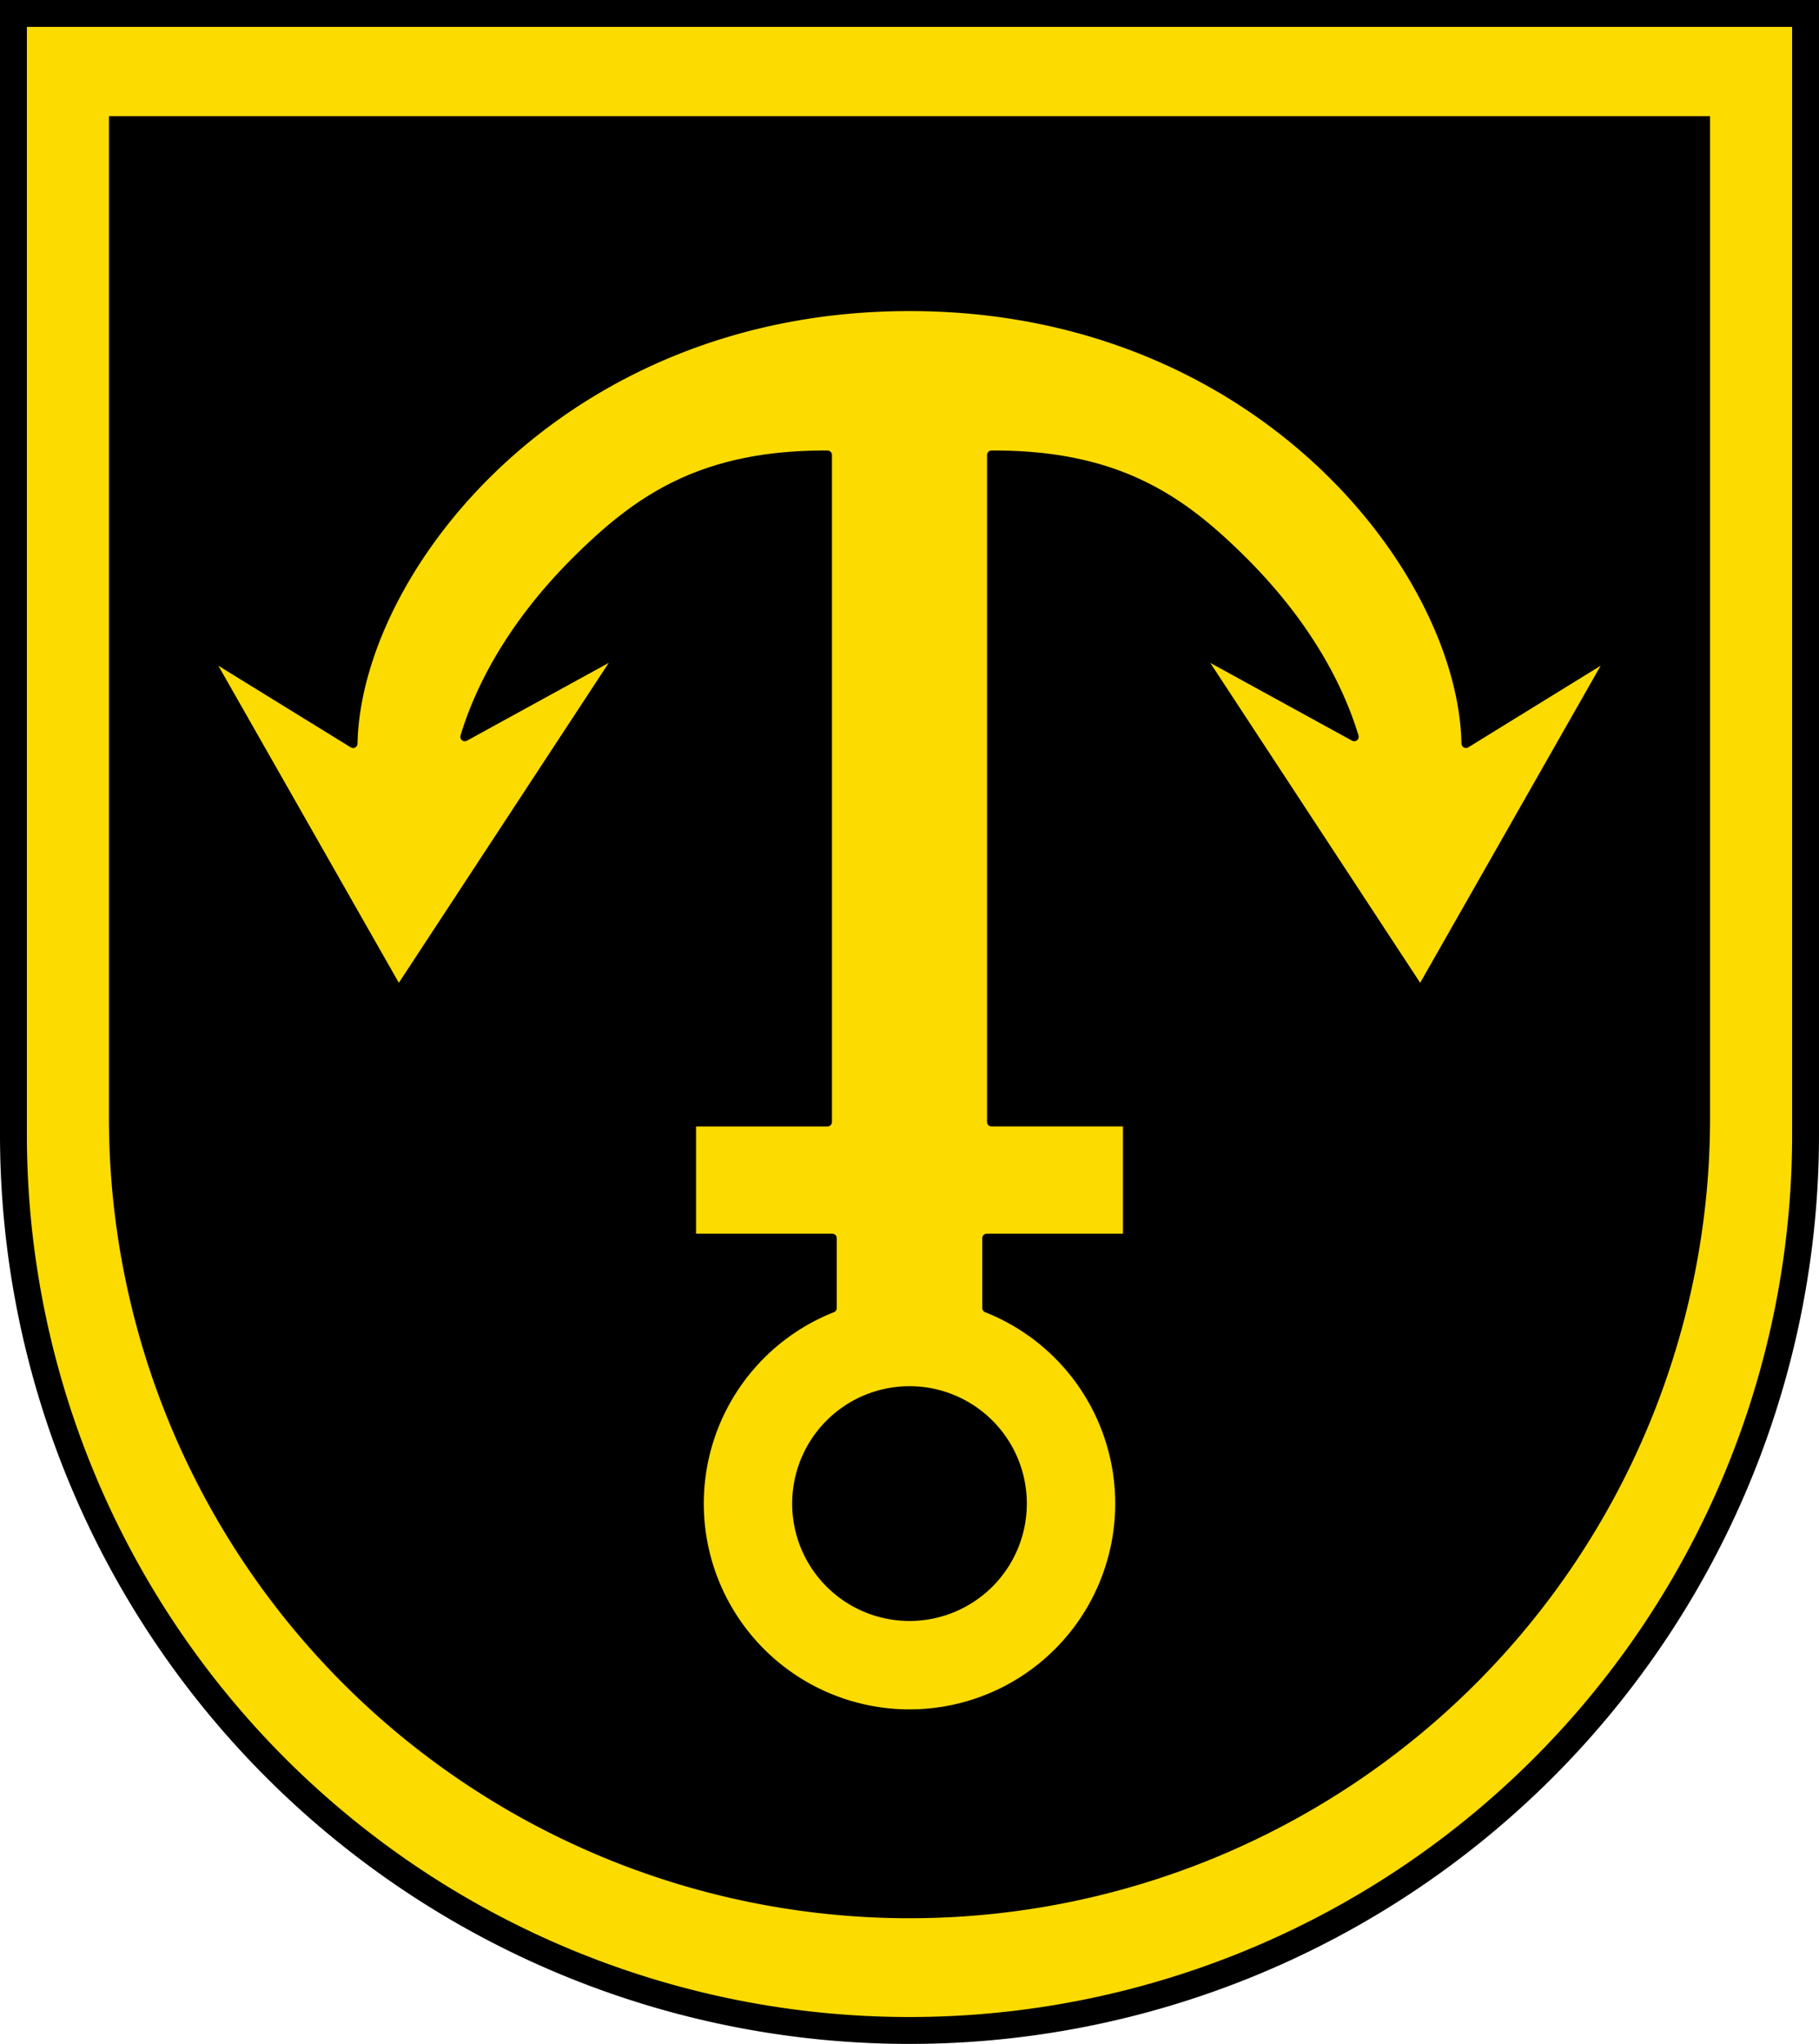 <svg width="203mm" height="228mm" viewBox="0 0 203 228" xmlns="http://www.w3.org/2000/svg"><path d="M1.5 1.5v125.069a99.896 99.896 0 0 0 29.29 70.662A100.035 100.035 0 0 0 101.5 226.5c26.522 0 51.957-10.529 70.71-29.27s29.29-44.158 29.29-70.661V1.499z" fill="#fcdb00"/><path d="M12.158 12.96V124.7a89.25 89.25 0 0 0 26.168 63.131 89.374 89.374 0 0 0 63.174 26.15 89.373 89.373 0 0 0 63.175-26.15 89.248 89.248 0 0 0 26.167-63.13V12.96z"/><path d="M101.5 34.2c-39.008 0-61.705 29.416-62.1 48.74L22.966 72.81l21.514 37.78 24.973-38.048-17.58 9.643c1.481-4.888 4.875-12.228 12.778-19.982 6.457-6.335 13.498-11.45 27.41-11.45l.285.002v74.402H77.178v12.963h15.703v7.792a23.456 23.456 0 0 0-14.838 21.813 23.456 23.456 0 0 0 23.457 23.457 23.456 23.456 0 0 0 23.457-23.457 23.456 23.456 0 0 0-14.837-21.814v-7.791h15.702v-12.963h-15.168V50.755l.285-.002c13.912 0 20.953 5.115 27.41 11.45 7.903 7.754 11.297 15.094 12.778 19.981l-17.58-9.642 24.973 38.048 21.514-37.78L163.6 82.94c-.394-19.324-23.093-48.74-62.1-48.74zm0 120.931a12.594 12.594 0 0 1 12.594 12.594A12.594 12.594 0 0 1 101.5 180.32a12.594 12.594 0 0 1-12.594-12.595 12.594 12.594 0 0 1 12.594-12.594z" fill="#fcdb00" stroke="#000" stroke-linecap="round" stroke-linejoin="round" stroke-miterlimit="8"/><path d="M1.5 1.5v125.069a99.896 99.896 0 0 0 29.29 70.662A100.035 100.035 0 0 0 101.5 226.5c26.522 0 51.957-10.529 70.71-29.27s29.29-44.158 29.29-70.661V1.499z" fill="none" stroke="#000" stroke-linecap="square" stroke-miterlimit="8" stroke-width="3"/></svg>